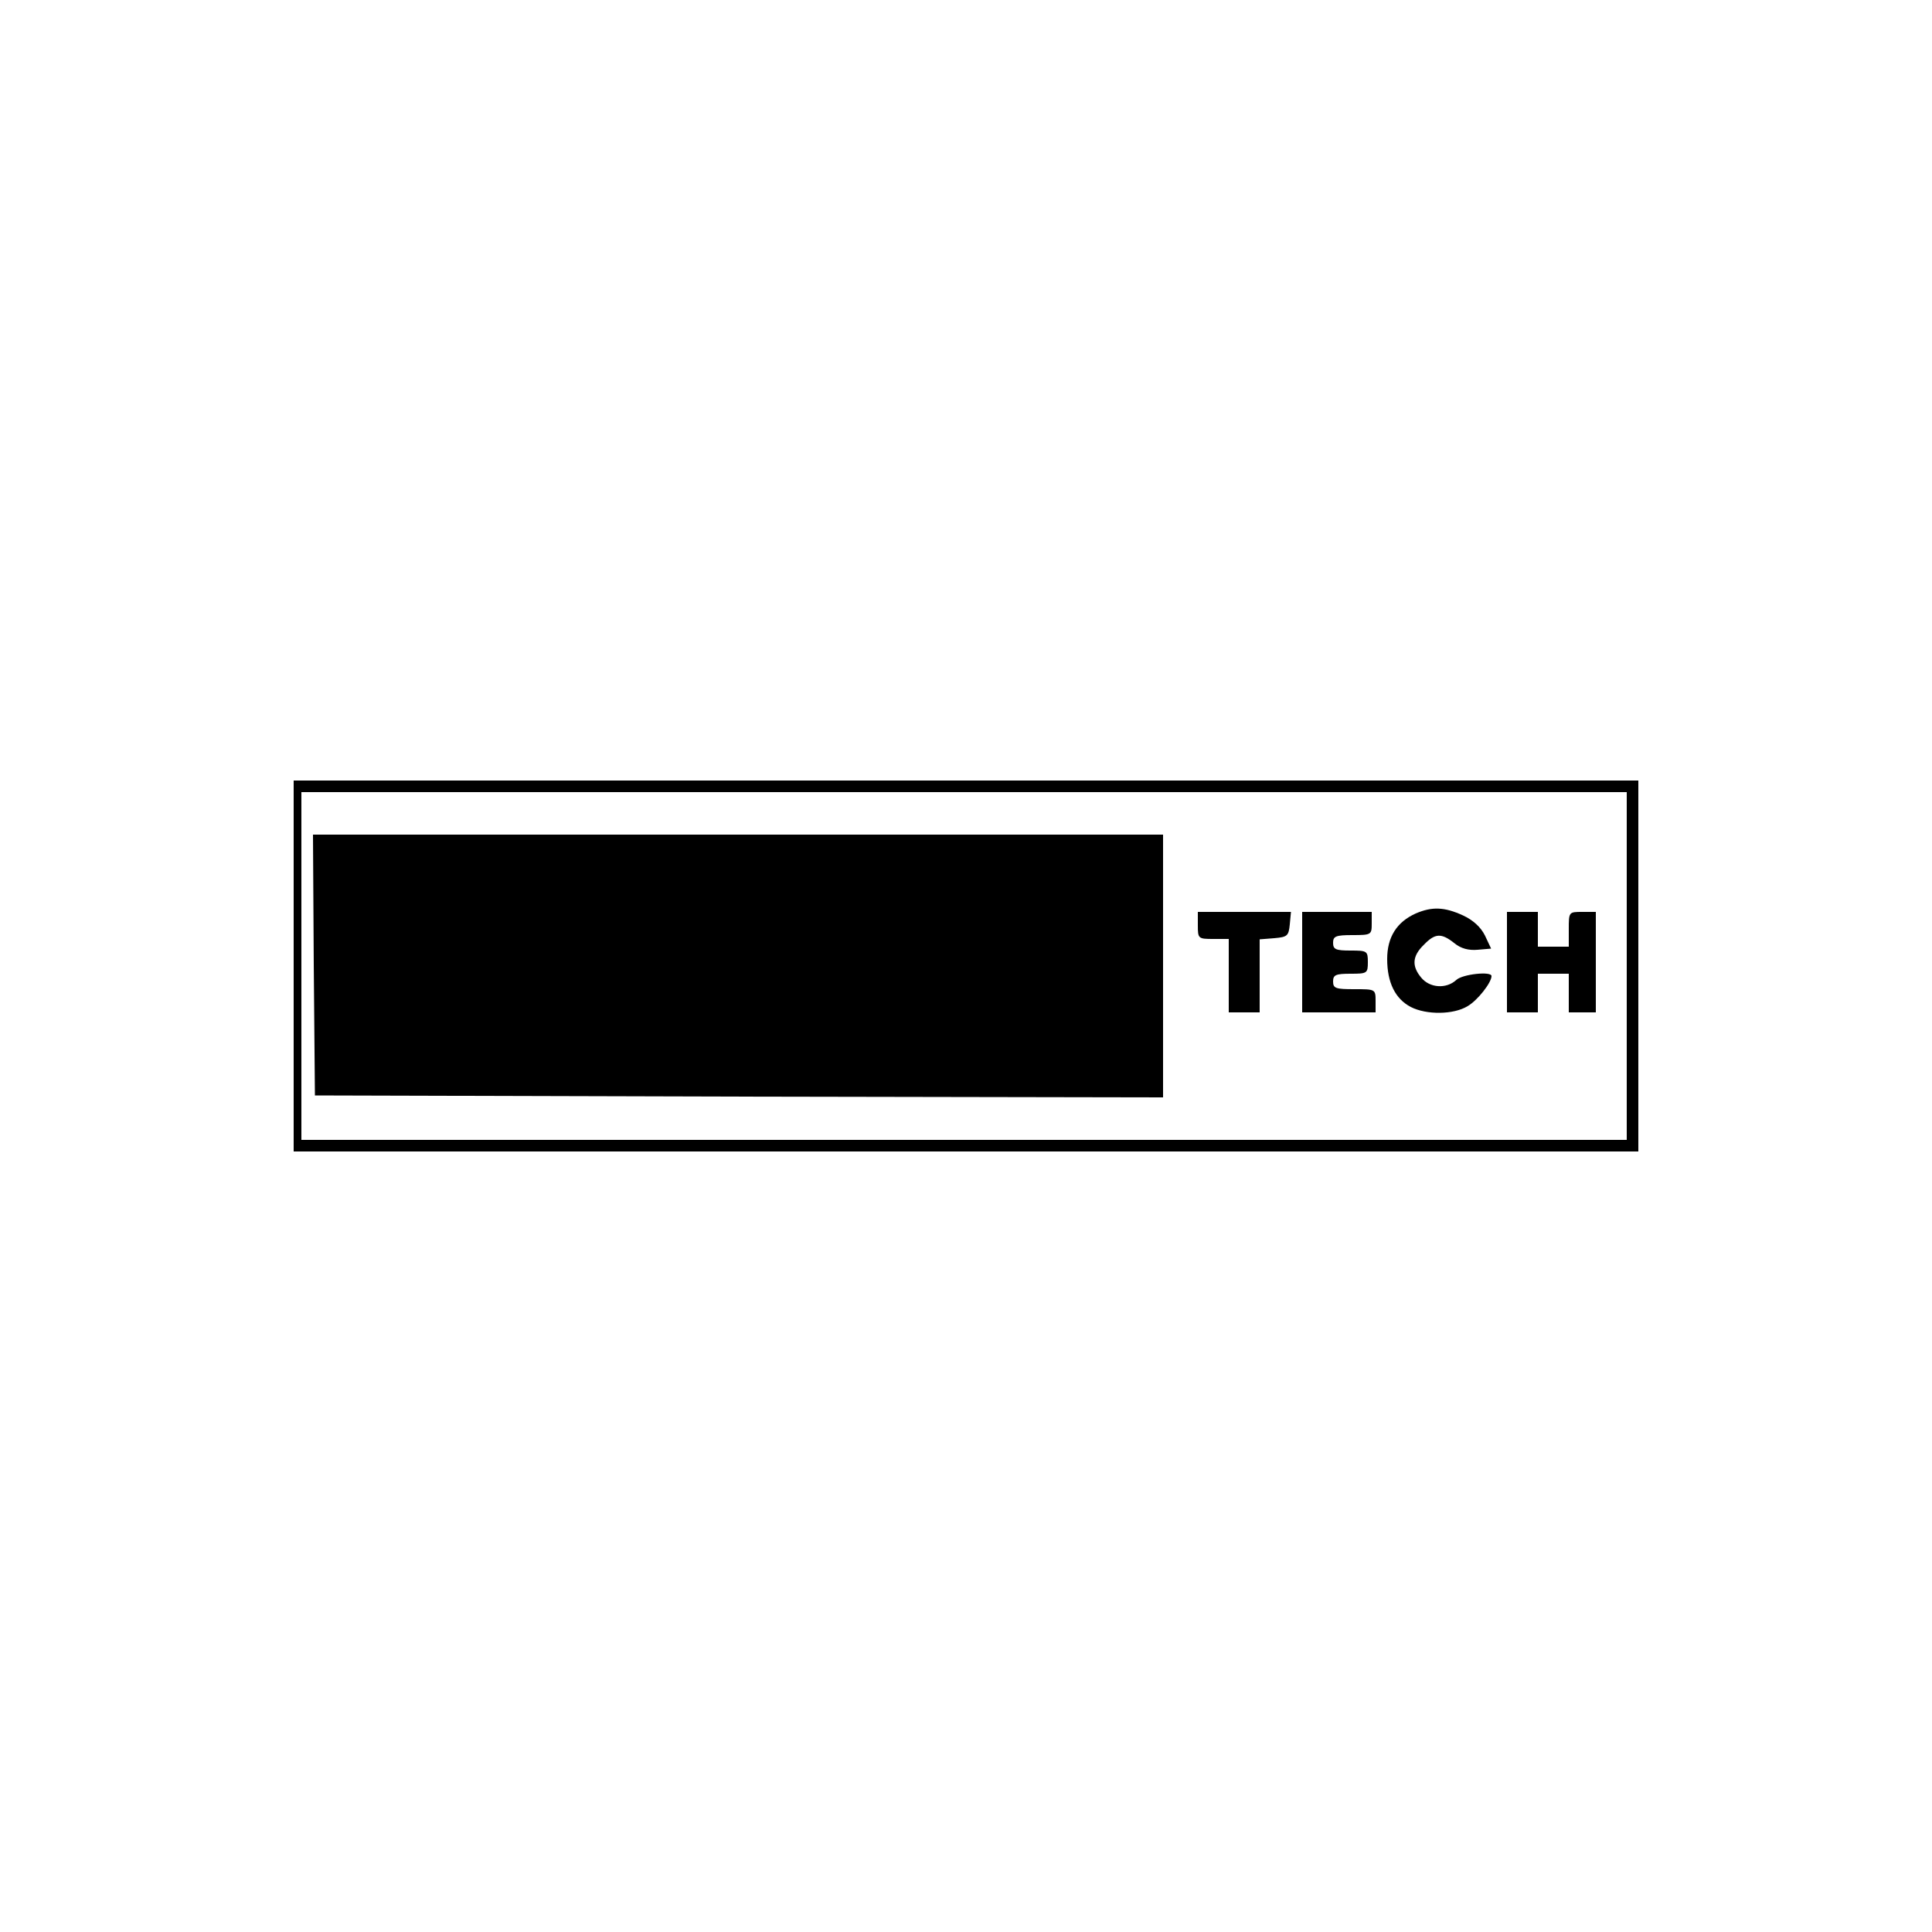<?xml version="1.0" standalone="no"?>
<!DOCTYPE svg PUBLIC "-//W3C//DTD SVG 20010904//EN"
 "http://www.w3.org/TR/2001/REC-SVG-20010904/DTD/svg10.dtd">
<svg version="1.0" xmlns="http://www.w3.org/2000/svg"
 width="500pt" height="500pt" viewBox="0 0 500 500"
 preserveAspectRatio="xMidYMid meet">

<g transform="translate(0,500) scale(0.1,-0.1)"
fill="#000000" stroke="none">
<path d="M760 2500 l0 -480 1740 0 1740 0 0 480 0 480 -1740 0 -1740 0 0 -480z
m3450 0 l0 -450 -1715 0 -1715 0 0 450 0 450 1715 0 1715 0 0 -450z"/>
<path d="M812 2503 l3 -338 1098 -3 1097 -2 0 340 0 340 -1100 0 -1100 0 2
-337z"/>
<path d="M3664 2636 c-49 -22 -74 -61 -74 -118 0 -61 21 -103 61 -124 41 -21
111 -20 147 2 26 15 62 61 62 78 0 13 -75 5 -91 -10 -26 -24 -69 -21 -91 6
-25 30 -23 56 7 85 29 30 45 31 79 4 17 -14 37 -19 60 -17 l35 3 -16 34 c-11
22 -31 40 -57 52 -48 22 -80 23 -122 5z"/>
<path d="M3100 2605 c0 -34 1 -35 40 -35 l40 0 0 -95 0 -95 40 0 40 0 0 94 0
95 38 3 c34 3 37 6 40 36 l3 32 -120 0 -121 0 0 -35z"/>
<path d="M3370 2510 l0 -130 95 0 95 0 0 30 c0 30 -1 30 -55 30 -48 0 -55 2
-55 20 0 17 7 20 45 20 43 0 45 1 45 30 0 29 -2 30 -45 30 -38 0 -45 3 -45 20
0 17 7 20 50 20 49 0 50 1 50 30 l0 30 -90 0 -90 0 0 -130z"/>
<path d="M3900 2510 l0 -130 40 0 40 0 0 50 0 50 40 0 40 0 0 -50 0 -50 35 0
35 0 0 130 0 130 -35 0 c-35 0 -35 0 -35 -45 l0 -45 -40 0 -40 0 0 45 0 45
-40 0 -40 0 0 -130z"/>
</g>
</svg>
